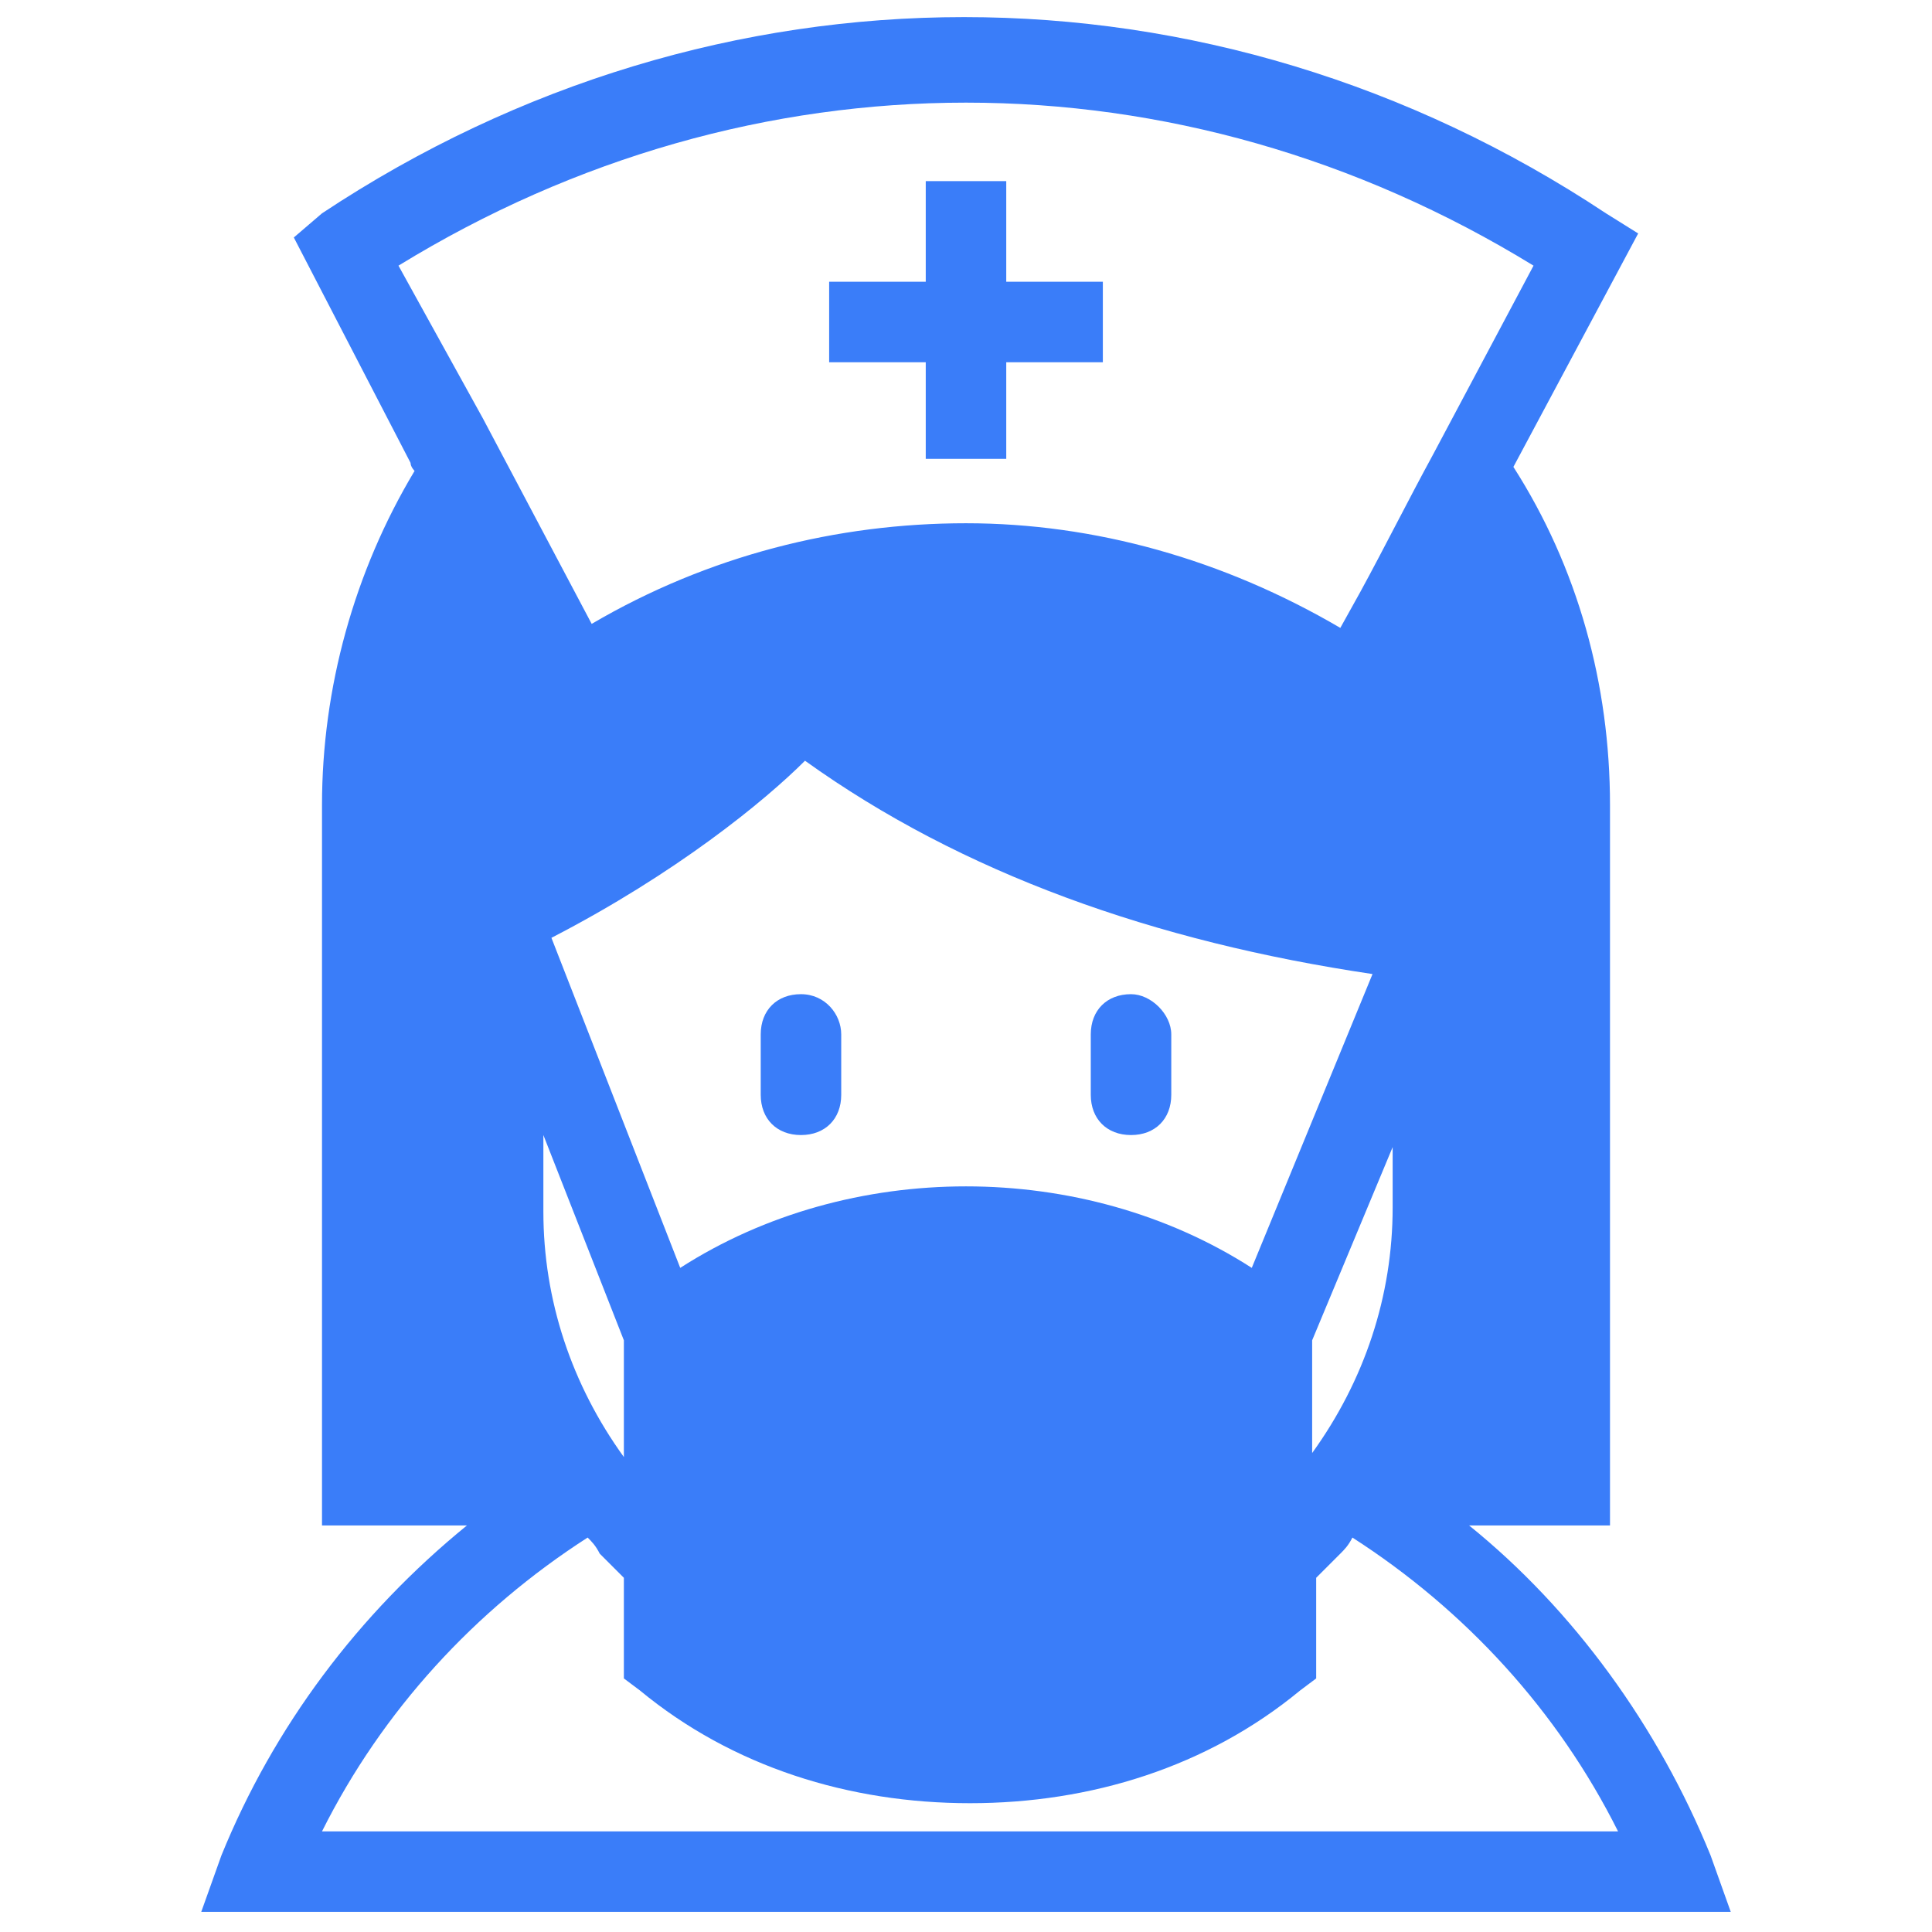 <svg width="48" height="48" viewBox="0 0 48 48" fill="none" xmlns="http://www.w3.org/2000/svg">
<path d="M19.9 24.7C19.3 24.7 18.9 25.1 18.9 25.7V27.2C18.9 27.8 19.3 28.2 19.9 28.2C20.5 28.2 20.9 27.8 20.9 27.2V25.7C20.9 25.2 20.5 24.7 19.9 24.7ZM28.1 24.7C27.5 24.7 27.1 25.1 27.1 25.7V27.2C27.1 27.8 27.5 28.2 28.1 28.2C28.7 28.2 29.1 27.8 29.1 27.2V25.7C29.1 25.2 28.6 24.7 28.1 24.7Z" fill="#3A7DF9"/>
<path d="M42.5 46.1C41.2 42.9 39.1 40 36.5 37.9H40V20C40 17 39.2 14.1 37.6 11.6L40.7 5.8L39.9 5.3C30.1 -1.2 17.8 -1.2 8 5.3L7.3 5.9L10.2 11.5C10.2 11.6 10.3 11.7 10.3 11.7C8.8 14.2 8 17.1 8 20V37.9H11.6C8.9 40.1 6.8 42.9 5.5 46.1L5 47.5H43L42.5 46.1ZM31.1 31.5C26.9 28.8 21.1 28.8 16.9 31.5L13.7 23.3C16.8 21.7 19 19.9 20 18.9C23.9 21.7 28.7 23.4 34.1 24.2L31.1 31.5ZM13.5 28.2L15.5 33.3V36.2C14.2 34.4 13.5 32.3 13.5 30.1V28.2ZM32.6 33.3L34.6 28.5V30C34.6 32.2 33.9 34.3 32.6 36.1V33.3ZM9.9 6.6C18.7 1.2 29.3 1.2 38.1 6.6L35.6 11.3C35 12.4 34.4 13.6 33.8 14.7L33.3 15.6C30.4 13.9 27.2 13 24 13C20.8 13 17.6 13.8 14.7 15.5L12 10.4L9.9 6.6ZM8 45.5C9.5 42.5 11.8 40 14.6 38.2C14.7 38.3 14.8 38.4 14.9 38.6L15.5 39.2V41.7L15.9 42C18.2 43.9 21.1 44.8 24.1 44.8C27.1 44.8 30 43.9 32.3 42L32.7 41.7V39.2L33.3 38.6C33.4 38.5 33.5 38.4 33.6 38.2C36.4 40 38.7 42.5 40.2 45.5H8Z" fill="#3A7DF9"/>
<path d="M23 11.4H25V9H27.4V7H25V4.5H23V7H20.6V9H23V11.4Z" fill="#3A7DF9"/>
</svg>
